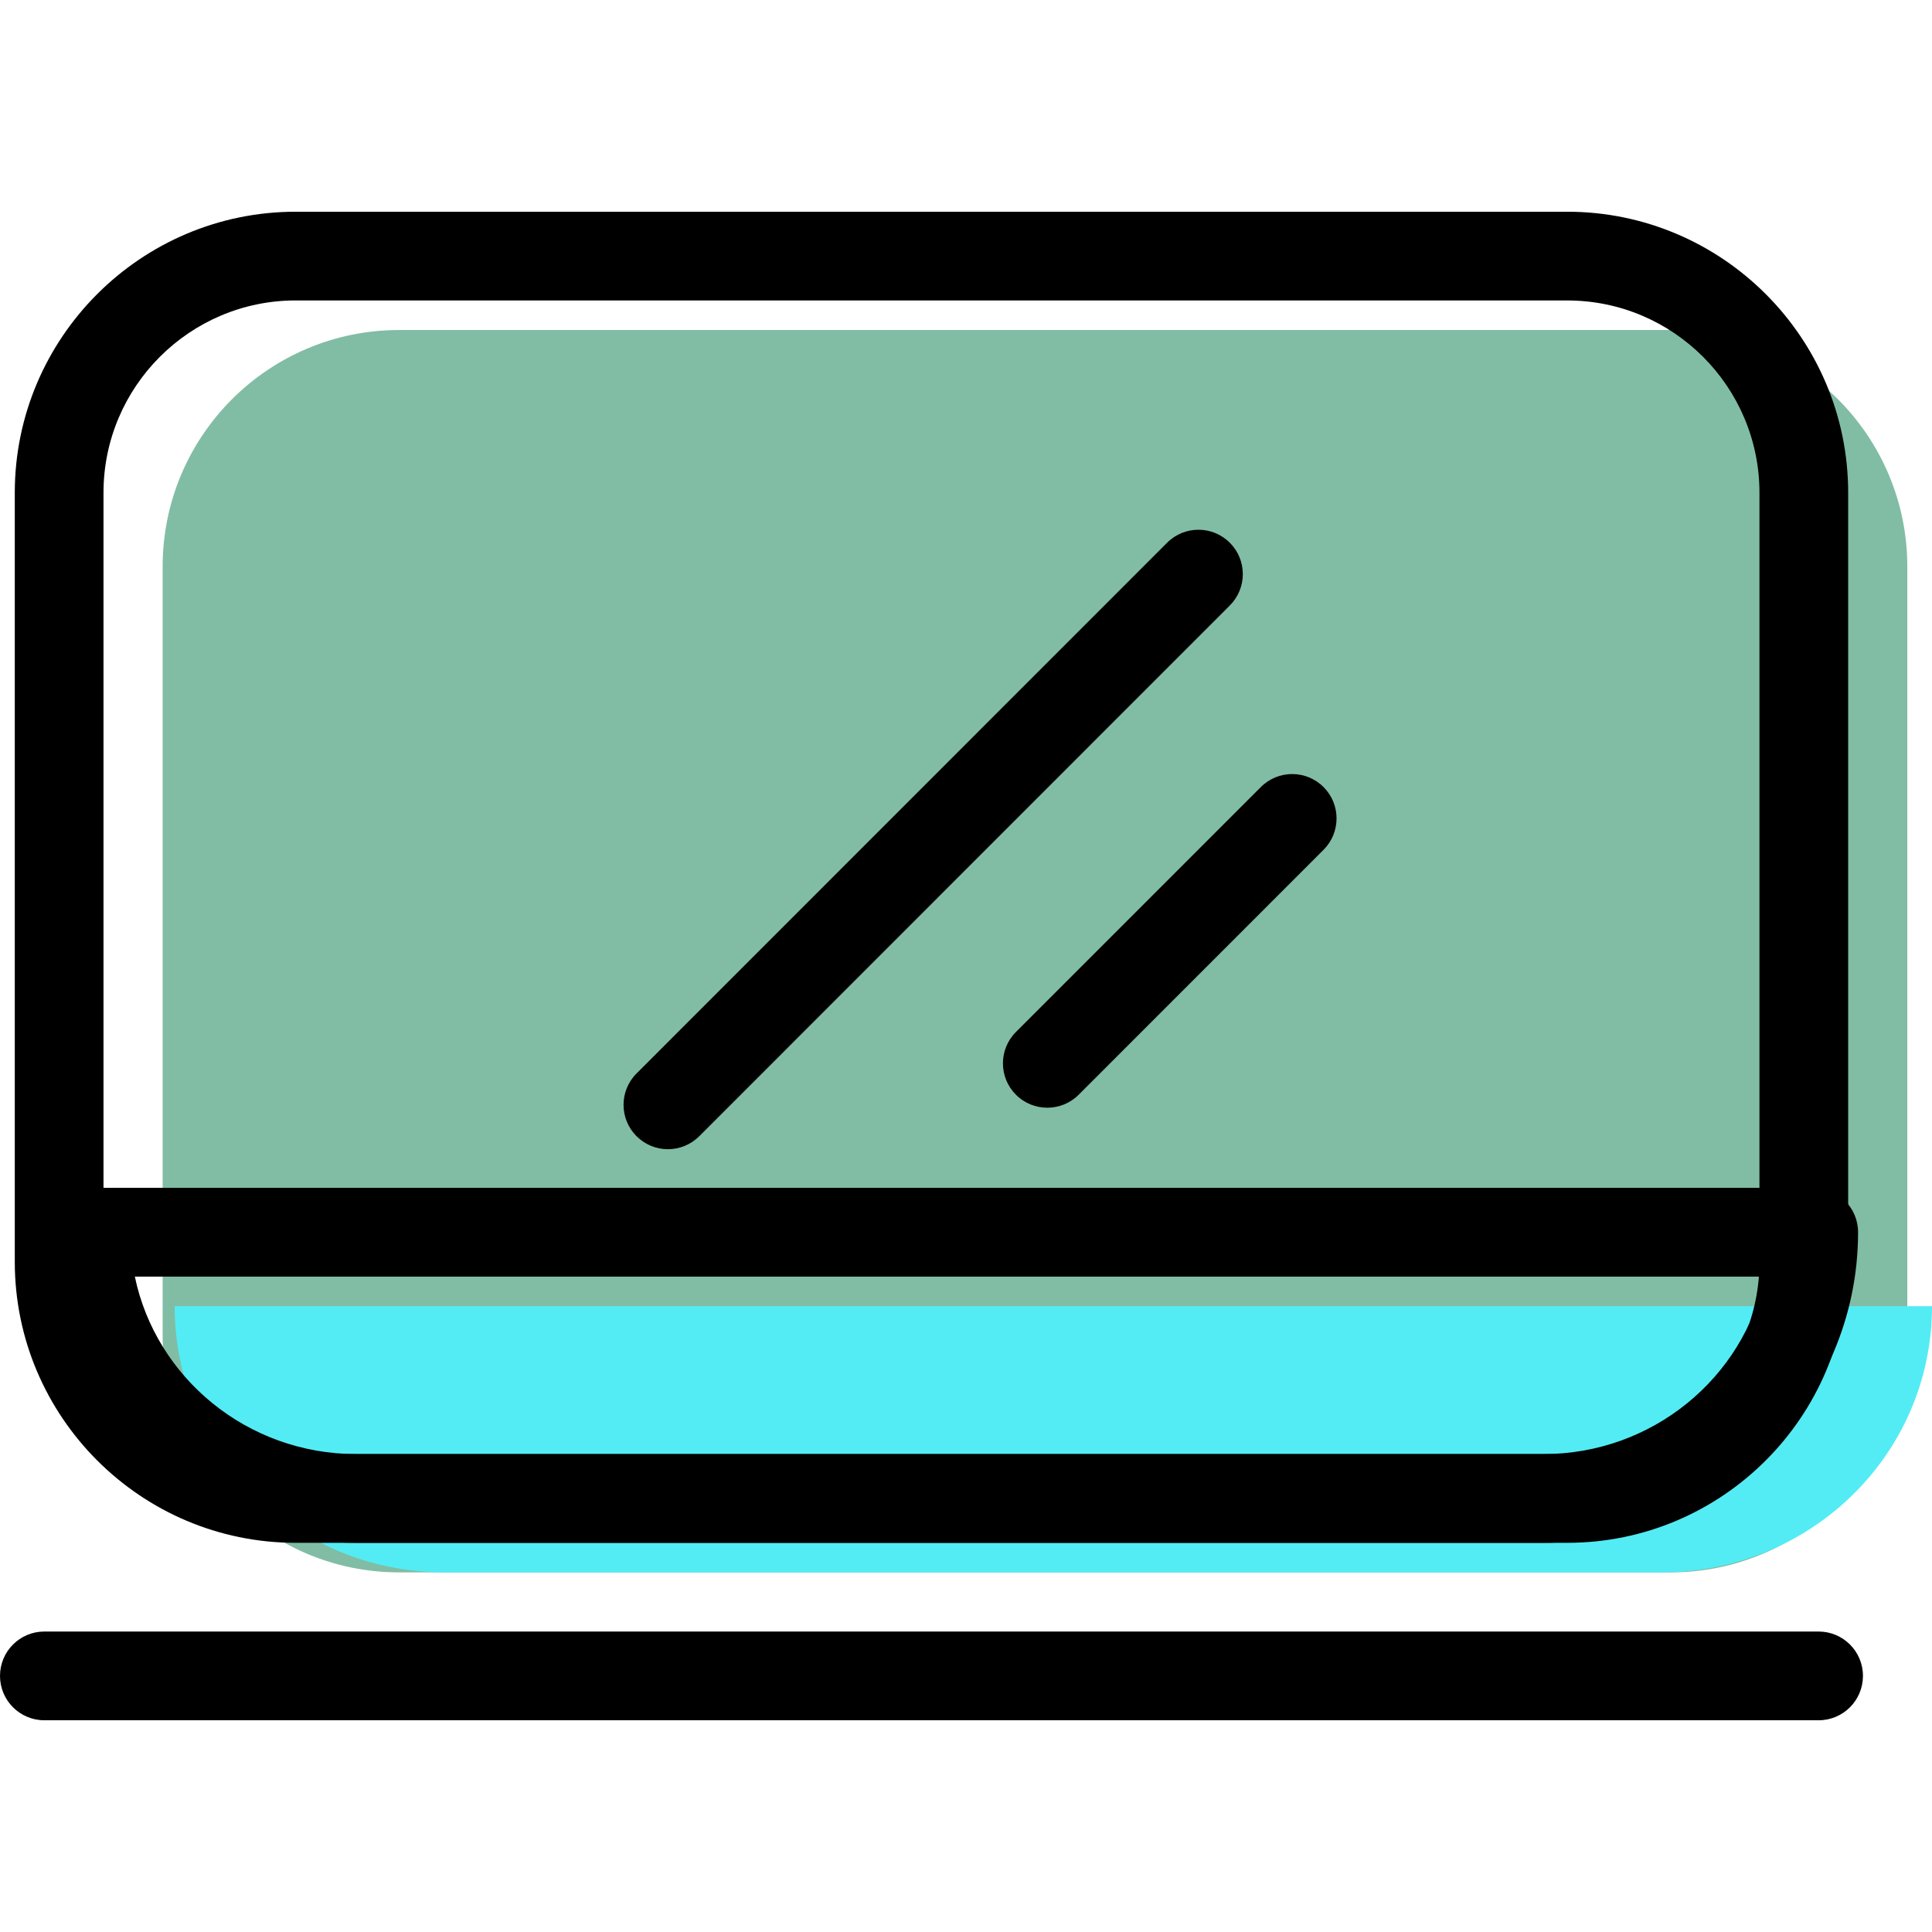 <?xml version="1.0" encoding="iso-8859-1"?>
<!-- Generator: Adobe Illustrator 19.1.0, SVG Export Plug-In . SVG Version: 6.00 Build 0)  -->
<svg version="1.1" id="Capa_1" xmlns="http://www.w3.org/2000/svg" xmlns:xlink="http://www.w3.org/1999/xlink" x="0px" y="0px"
	 viewBox="0 0 65.335 65.335" style="enable-background:new 0 0 65.335 65.335;" xml:space="preserve">
<g>
	<g id="group-13svg">
		<path id="path-1_3_" style="fill:#81BDA4;" d="M64.5,45.172c0,4.419-3.582,8.002-8,8.002h-43c-4.419,0-8-3.583-8-8.002V19.163
			c0-4.42,3.581-8.003,8-8.003h43c4.418,0,8,3.583,8,8.003V45.172z"/>
		<path id="path-2_3_" style="fill:#53ECF4;" d="M5.906,44.171c0,5.002,4.093,9.003,9.143,9.003h41.143
			c5.049,0,9.143-4.001,9.143-9.003H5.906z"/>
		<path id="path-3_3_" d="M53,52.174H10c-5.238,0-9.5-4.263-9.5-9.503V16.663c0-5.24,4.262-9.503,9.5-9.503h43
			c5.238,0,9.5,4.263,9.5,9.503v26.008C62.5,47.91,58.238,52.174,53,52.174z M10,10.16c-3.584,0-6.5,2.917-6.5,6.502v26.008
			c0,3.585,2.916,6.502,6.5,6.502h43c3.584,0,6.5-2.917,6.5-6.502V16.663c0-3.585-2.916-6.502-6.5-6.502H10z"/>
		<path id="path-4_3_" d="M52.192,52.174H12.049c-5.868,0-10.643-4.712-10.643-10.503c0-0.829,0.672-1.501,1.5-1.501h58.429
			c0.829,0,1.5,0.672,1.5,1.501C62.835,47.461,58.06,52.174,52.192,52.174z M4.56,43.171c0.71,3.42,3.798,6.002,7.489,6.002h40.143
			c3.691,0,6.779-2.582,7.49-6.002H4.56z"/>
		<path id="path-5_3_" d="M61.5,58.175h-60c-0.829,0-1.5-0.672-1.5-1.501c0-0.828,0.671-1.5,1.5-1.5h60c0.829,0,1.5,0.672,1.5,1.5
			C63,57.504,62.329,58.175,61.5,58.175z"/>
		<path id="path-6_2_" d="M35.417,37.46c-0.384,0-0.768-0.146-1.061-0.439c-0.586-0.586-0.586-1.536,0-2.122l8.282-8.283
			c0.586-0.586,1.535-0.586,2.121,0c0.586,0.586,0.586,1.536,0,2.122l-8.281,8.283C36.185,37.314,35.801,37.46,35.417,37.46z"/>
		<path id="path-7_2_" d="M22.587,38.863c-0.384,0-0.768-0.147-1.061-0.44c-0.586-0.586-0.586-1.535,0-2.121l17.942-17.948
			c0.586-0.586,1.535-0.586,2.121,0c0.586,0.586,0.586,1.535,0,2.122L23.647,38.424C23.354,38.716,22.971,38.863,22.587,38.863z"/>
	</g>
</g>
<g>
</g>
<g>
</g>
<g>
</g>
<g>
</g>
<g>
</g>
<g>
</g>
<g>
</g>
<g>
</g>
<g>
</g>
<g>
</g>
<g>
</g>
<g>
</g>
<g>
</g>
<g>
</g>
<g>
</g>
</svg>
